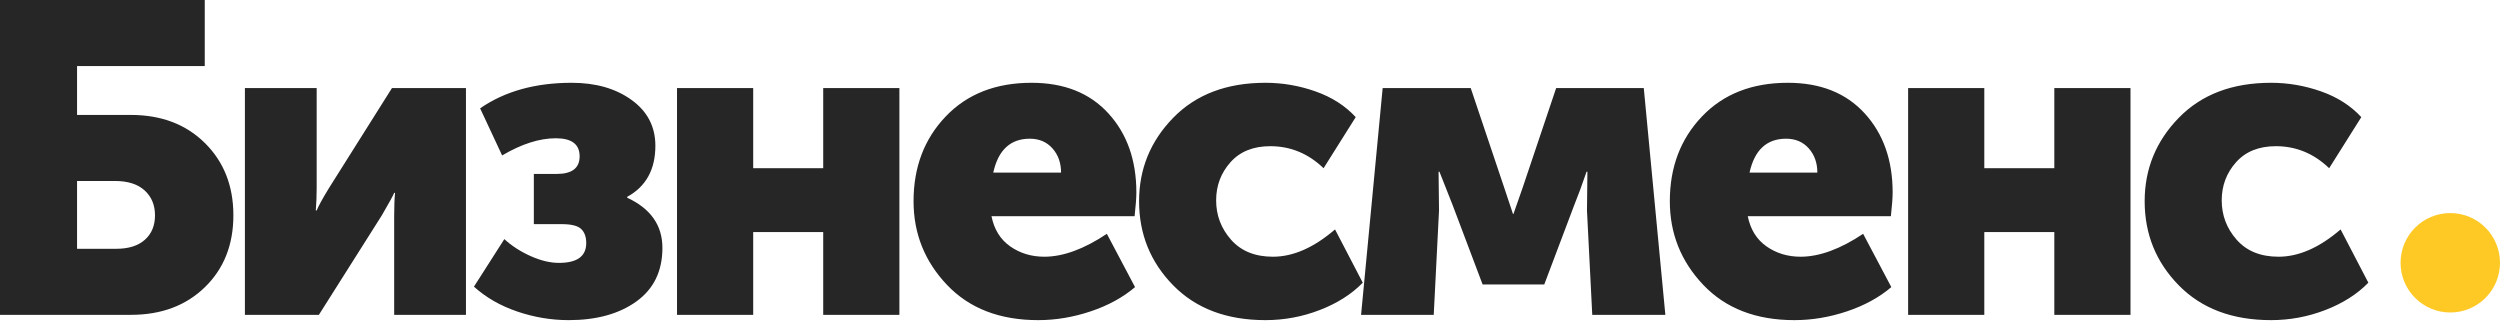 <?xml version="1.0" encoding="UTF-8"?>
<svg width="176px" height="23px" viewBox="0 0 176 23" version="1.1" xmlns="http://www.w3.org/2000/svg">
    <!-- Generator: Sketch 46.1 (44463) - http://www.bohemiancoding.com/sketch -->
    <title>logo_color</title>
    <desc>Created with Sketch.</desc>
    <defs></defs>
    <g id="Page-1" stroke="none" stroke-width="1" fill="none" fill-rule="evenodd">
        <g id="Artboard" transform="translate(-45, -284)">
            <g id="logo_color" transform="translate(45, 284)">
                <path d="M0,22.165 L0,0 L14.415,0 L14.415,4.65 L5.425,4.65 L5.425,8.091 L9.207,8.091 C11.356,8.091 13.097,8.752 14.431,10.075 C15.764,11.398 16.43,13.092 16.43,15.159 C16.43,17.226 15.764,18.91 14.431,20.212 C13.097,21.514 11.356,22.165 9.207,22.165 L0,22.165 Z M5.425,17.515 L8.184,17.515 C9.052,17.515 9.724,17.303 10.199,16.88 C10.674,16.456 10.912,15.882 10.912,15.159 C10.912,14.436 10.669,13.852 10.184,13.408 C9.698,12.963 9,12.741 8.091,12.741 L5.425,12.741 L5.425,17.515 Z M17.241,22.165 L17.241,6.2 L22.294,6.2 L22.294,13.237 C22.294,13.754 22.273,14.281 22.232,14.818 L22.294,14.818 C22.418,14.508 22.707,13.981 23.162,13.237 L27.595,6.2 L32.803,6.2 L32.803,22.165 L27.75,22.165 L27.75,15.19 C27.75,14.529 27.771,13.991 27.812,13.578 L27.75,13.578 C27.688,13.743 27.399,14.27 26.882,15.159 L22.449,22.165 L17.241,22.165 Z M33.366,20.181 L35.505,16.833 C36.022,17.308 36.636,17.706 37.349,18.026 C38.063,18.347 38.729,18.507 39.349,18.507 C40.63,18.507 41.271,18.042 41.271,17.112 C41.271,16.678 41.152,16.347 40.914,16.12 C40.677,15.893 40.217,15.779 39.535,15.779 L37.582,15.779 L37.582,12.245 L39.194,12.245 C40.269,12.245 40.806,11.832 40.806,11.005 C40.806,10.158 40.248,9.734 39.132,9.734 C37.975,9.734 36.714,10.137 35.35,10.943 L33.8,7.626 C35.536,6.427 37.685,5.828 40.248,5.828 C41.943,5.828 43.348,6.231 44.464,7.037 C45.58,7.843 46.138,8.918 46.138,10.261 C46.138,11.935 45.477,13.134 44.154,13.857 L44.154,13.919 C45.807,14.684 46.634,15.862 46.634,17.453 C46.634,19.086 46.024,20.341 44.805,21.22 C43.586,22.098 41.994,22.537 40.031,22.537 C38.812,22.537 37.608,22.336 36.419,21.933 C35.231,21.529 34.213,20.946 33.366,20.181 Z M47.662,22.165 L47.662,6.2 L53.025,6.2 L53.025,11.842 L57.954,11.842 L57.954,6.2 L63.317,6.2 L63.317,22.165 L57.954,22.165 L57.954,16.337 L53.025,16.337 L53.025,22.165 L47.662,22.165 Z M64.314,14.167 C64.314,11.77 65.068,9.781 66.577,8.2 C68.086,6.618 70.101,5.828 72.622,5.828 C74.916,5.828 76.719,6.546 78.031,7.982 C79.344,9.419 80,11.274 80,13.547 C80,13.919 79.959,14.477 79.876,15.221 L69.801,15.221 C69.987,16.151 70.426,16.859 71.118,17.345 C71.811,17.83 72.612,18.073 73.521,18.073 C74.844,18.073 76.311,17.536 77.923,16.461 L79.907,20.212 C79.06,20.935 78.021,21.504 76.791,21.917 C75.562,22.33 74.327,22.537 73.087,22.537 C70.38,22.537 68.241,21.71 66.67,20.057 C65.099,18.404 64.314,16.44 64.314,14.167 Z M69.925,12.152 L74.699,12.152 C74.699,11.47 74.498,10.902 74.094,10.447 C73.691,9.992 73.159,9.765 72.498,9.765 C71.134,9.765 70.276,10.561 69.925,12.152 Z M80.191,14.167 C80.191,11.894 80.992,9.936 82.593,8.293 C84.195,6.649 86.36,5.828 89.088,5.828 C90.287,5.828 91.459,6.029 92.606,6.433 C93.754,6.836 94.699,7.44 95.443,8.246 L93.18,11.842 C92.105,10.809 90.855,10.292 89.429,10.292 C88.23,10.292 87.295,10.669 86.623,11.424 C85.952,12.178 85.616,13.072 85.616,14.105 C85.616,15.159 85.967,16.084 86.67,16.88 C87.373,17.675 88.354,18.073 89.615,18.073 C91.041,18.073 92.498,17.432 93.986,16.151 L95.939,19.902 C95.154,20.708 94.146,21.349 92.916,21.824 C91.687,22.299 90.411,22.537 89.088,22.537 C86.36,22.537 84.195,21.721 82.593,20.088 C80.992,18.455 80.191,16.482 80.191,14.167 Z M95.82,22.165 L97.339,6.2 L103.539,6.2 L105.895,13.206 L106.515,15.066 L106.546,15.066 C106.794,14.363 107.011,13.743 107.197,13.206 L109.553,6.2 L115.722,6.2 L117.241,22.165 L112.095,22.165 L111.723,14.818 L111.754,12.09 L111.692,12.09 C111.382,12.999 111.093,13.785 110.824,14.446 L108.716,20.026 L104.376,20.026 L102.268,14.446 L101.338,12.09 L101.276,12.09 L101.307,14.818 L100.935,22.165 L95.82,22.165 Z M117.556,14.167 C117.556,11.77 118.31,9.781 119.819,8.2 C121.328,6.618 123.343,5.828 125.864,5.828 C128.158,5.828 129.961,6.546 131.274,7.982 C132.586,9.419 133.242,11.274 133.242,13.547 C133.242,13.919 133.201,14.477 133.118,15.221 L123.043,15.221 C123.229,16.151 123.668,16.859 124.361,17.345 C125.053,17.83 125.854,18.073 126.763,18.073 C128.086,18.073 129.553,17.536 131.165,16.461 L133.149,20.212 C132.302,20.935 131.263,21.504 130.034,21.917 C128.804,22.33 127.569,22.537 126.329,22.537 C123.622,22.537 121.483,21.71 119.912,20.057 C118.341,18.404 117.556,16.44 117.556,14.167 Z M123.167,12.152 L127.941,12.152 C127.941,11.47 127.74,10.902 127.337,10.447 C126.933,9.992 126.401,9.765 125.74,9.765 C124.376,9.765 123.518,10.561 123.167,12.152 Z M134.332,22.165 L134.332,6.2 L139.695,6.2 L139.695,11.842 L144.624,11.842 L144.624,6.2 L149.987,6.2 L149.987,22.165 L144.624,22.165 L144.624,16.337 L139.695,16.337 L139.695,22.165 L134.332,22.165 Z M150.984,14.167 C150.984,11.894 151.785,9.936 153.387,8.293 C154.988,6.649 157.153,5.828 159.881,5.828 C161.08,5.828 162.252,6.029 163.399,6.433 C164.547,6.836 165.492,7.44 166.236,8.246 L163.973,11.842 C162.898,10.809 161.648,10.292 160.222,10.292 C159.023,10.292 158.088,10.669 157.417,11.424 C156.745,12.178 156.409,13.072 156.409,14.105 C156.409,15.159 156.76,16.084 157.463,16.88 C158.166,17.675 159.147,18.073 160.408,18.073 C161.834,18.073 163.291,17.432 164.779,16.151 L166.732,19.902 C165.947,20.708 164.939,21.349 163.709,21.824 C162.48,22.299 161.204,22.537 159.881,22.537 C157.153,22.537 154.988,21.721 153.387,20.088 C151.785,18.455 150.984,16.482 150.984,14.167 Z" id="Бизнесменс" fill-opacity="0.85" fill="#000000"></path>
                <circle id="Oval" fill="#FFC925" cx="172.5" cy="18.5" r="3.5"></circle>
            </g>
        </g>
    </g>
</svg>